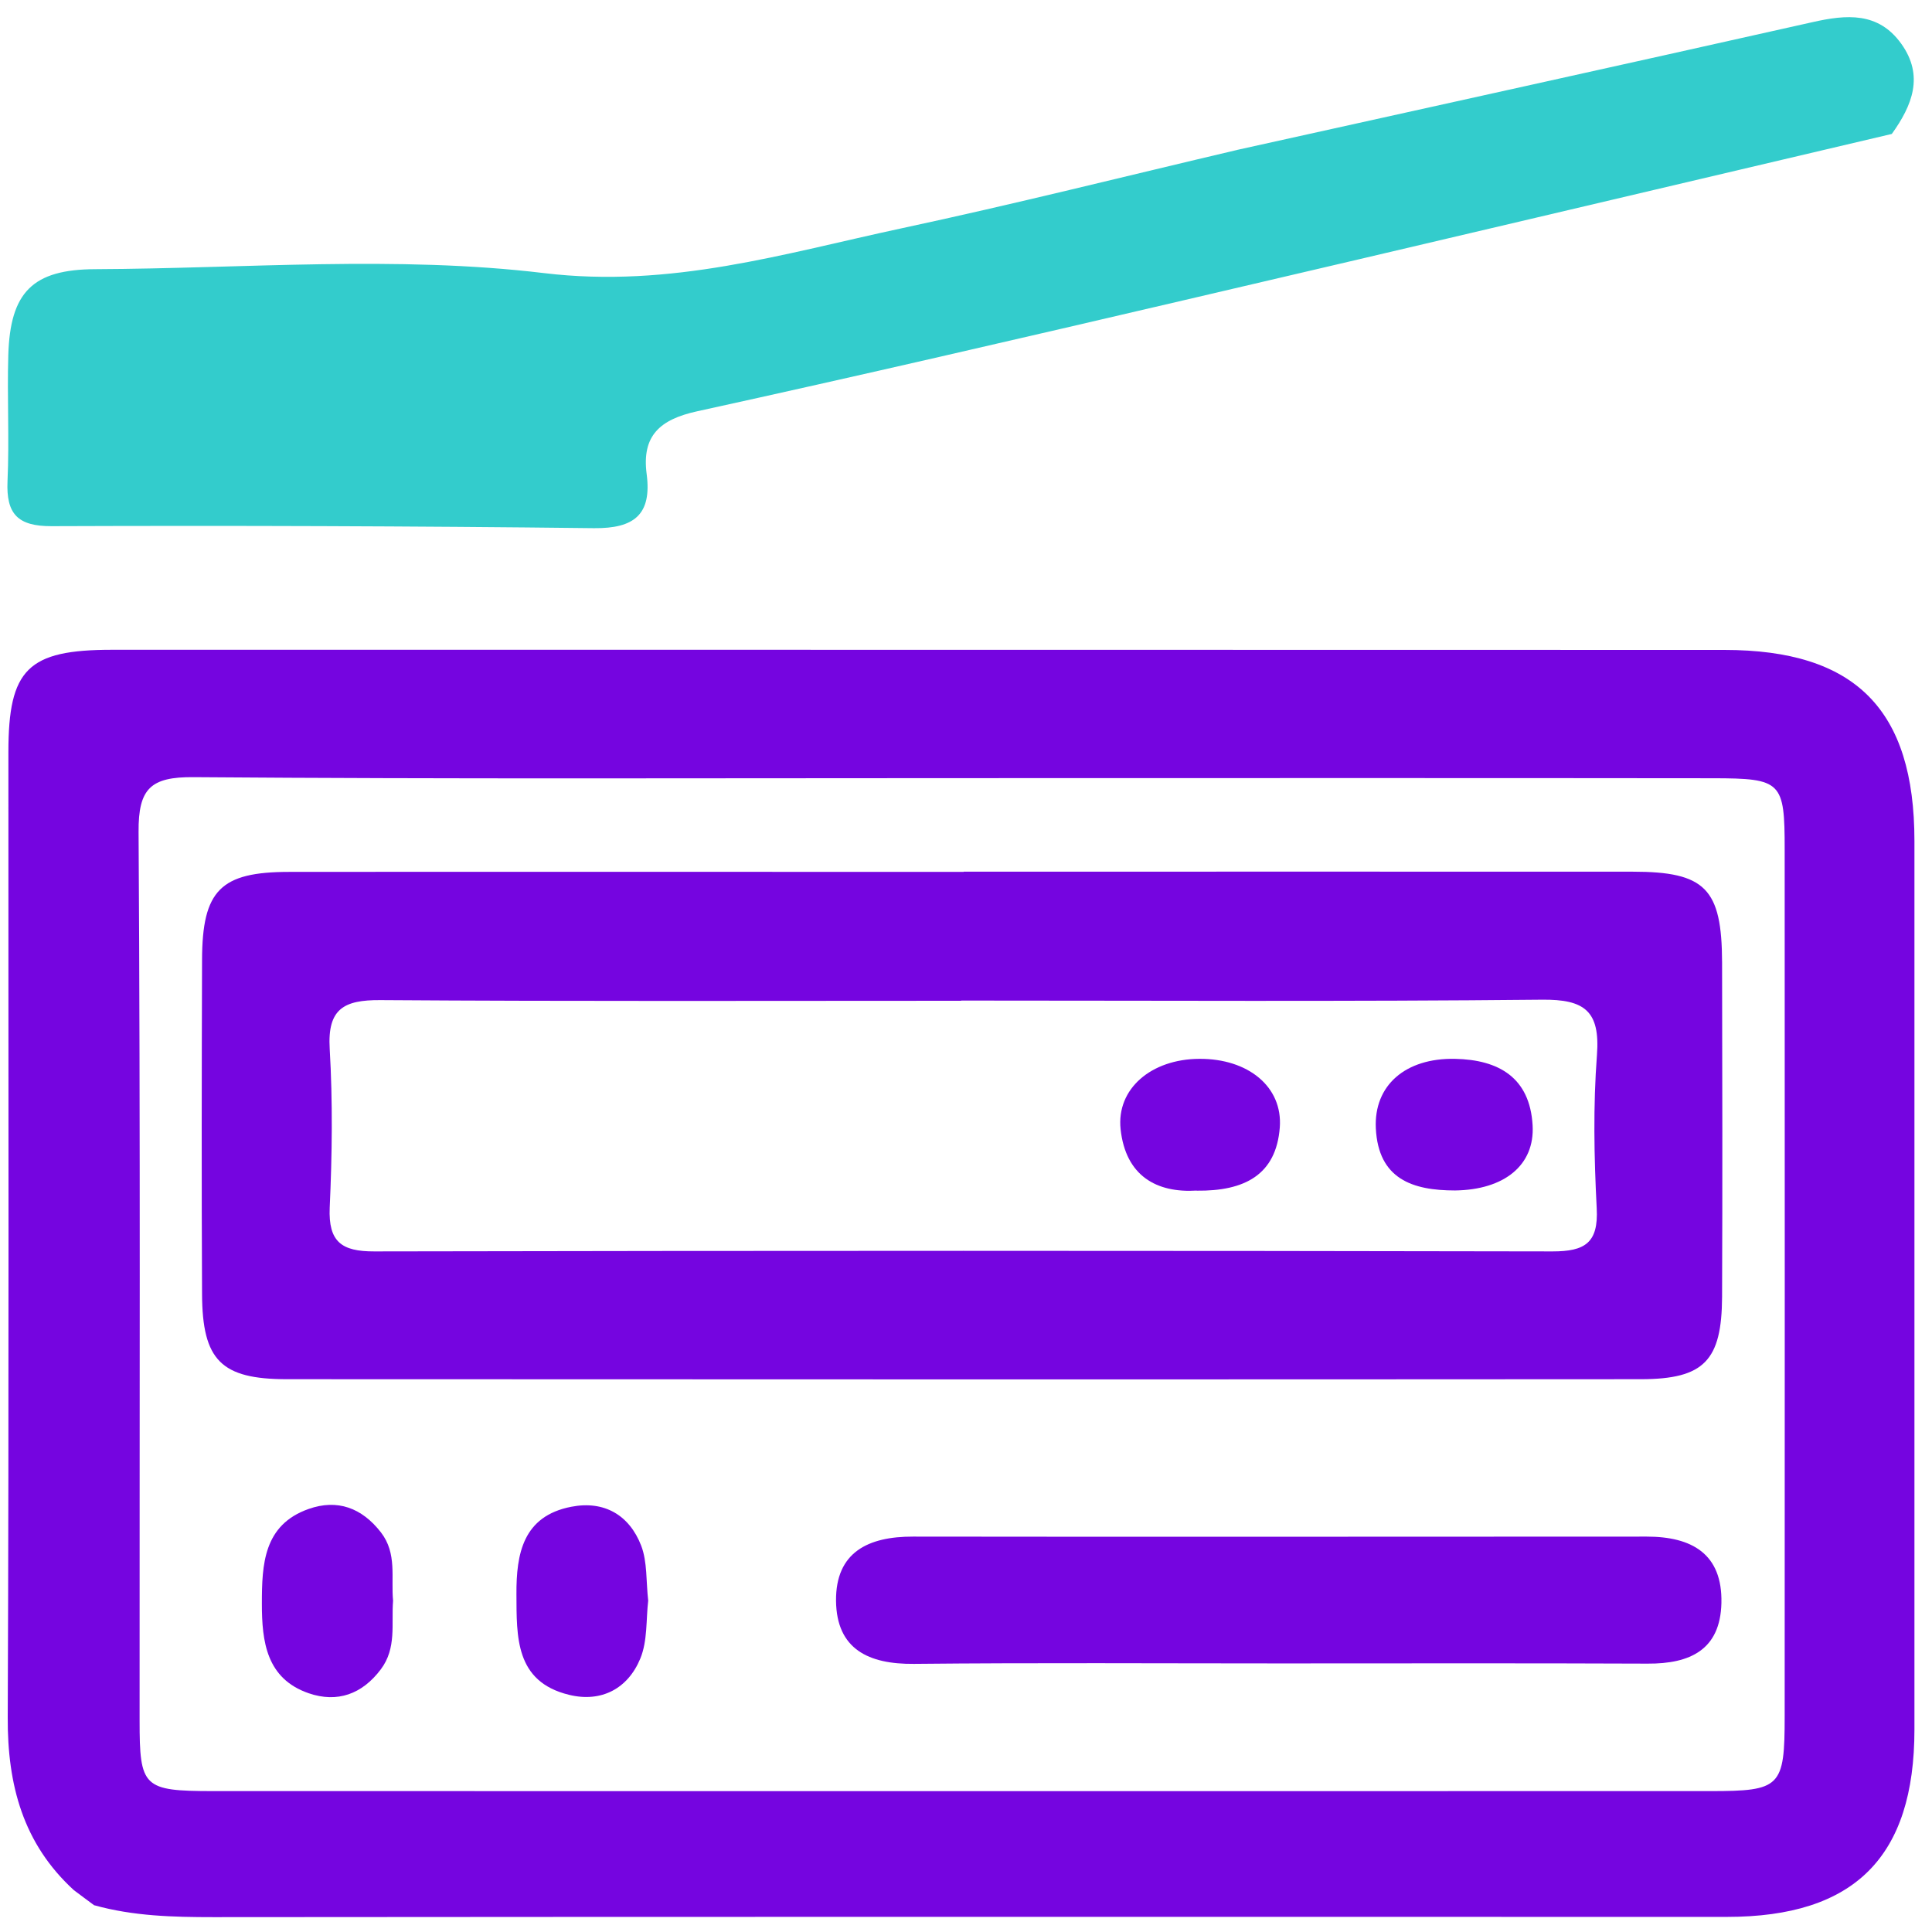 <svg width="55" height="55" viewBox="0 0 55 55" fill="none" xmlns="http://www.w3.org/2000/svg">
<path d="M2.689 54.245C2.492 54.098 2.295 53.955 2.102 53.808C0.655 52.483 0.211 50.814 0.22 48.889C0.258 39.728 0.236 30.571 0.239 21.411C0.239 19.045 0.795 18.498 3.189 18.498C18.487 18.498 33.789 18.498 49.087 18.502C52.822 18.502 54.5 20.199 54.5 23.943C54.5 32.371 54.5 40.803 54.5 49.232C54.5 52.867 52.794 54.57 49.162 54.57C34.798 54.57 20.438 54.564 6.074 54.577C4.93 54.577 3.795 54.548 2.686 54.239L2.689 54.245ZM27.219 22.152C19.984 22.152 12.746 22.18 5.511 22.124C4.289 22.114 3.936 22.446 3.945 23.683C3.999 32.115 3.97 40.55 3.974 48.982C3.974 50.883 4.077 50.986 6.052 50.989C20.262 50.992 34.476 50.989 48.687 50.989C50.693 50.989 50.806 50.876 50.806 48.857C50.809 40.632 50.809 32.406 50.806 24.18C50.806 22.252 50.721 22.158 48.771 22.155C41.586 22.146 34.404 22.152 27.219 22.152Z" fill="#7505E0"/>
<path d="M35.226 4.266C40.683 3.056 46.143 1.856 51.596 0.631C52.565 0.412 53.468 0.334 54.122 1.241C54.781 2.156 54.437 3.003 53.856 3.813C47.13 5.394 40.405 6.985 33.673 8.554C29.066 9.629 24.46 10.698 19.84 11.71C18.79 11.941 18.265 12.401 18.409 13.495C18.559 14.642 18.062 15.048 16.909 15.036C11.762 14.976 6.614 14.96 1.467 14.979C0.501 14.982 0.173 14.629 0.214 13.698C0.267 12.504 0.201 11.307 0.236 10.11C0.289 8.316 0.929 7.669 2.714 7.663C6.977 7.644 11.29 7.269 15.49 7.775C19.103 8.21 22.322 7.216 25.663 6.5C28.86 5.816 32.035 5.016 35.217 4.269L35.226 4.266Z" fill="#33CCCC"/>
<path d="M27.432 24.815C33.779 24.815 40.127 24.811 46.474 24.815C48.549 24.815 49.018 25.296 49.024 27.399C49.031 30.571 49.037 33.747 49.024 36.919C49.015 38.734 48.512 39.26 46.718 39.263C33.867 39.272 21.019 39.269 8.168 39.263C6.292 39.263 5.761 38.722 5.752 36.844C5.736 33.672 5.742 30.496 5.752 27.324C5.758 25.343 6.277 24.821 8.236 24.821C14.637 24.815 21.034 24.821 27.435 24.821L27.432 24.815ZM27.363 28.49C21.85 28.49 16.337 28.509 10.824 28.471C9.786 28.465 9.318 28.721 9.386 29.859C9.474 31.362 9.455 32.875 9.386 34.381C9.346 35.353 9.724 35.628 10.655 35.625C21.837 35.603 33.02 35.603 44.199 35.625C45.118 35.625 45.508 35.384 45.455 34.397C45.38 32.943 45.352 31.478 45.462 30.031C45.555 28.784 45.111 28.446 43.899 28.459C38.386 28.515 32.873 28.484 27.36 28.484L27.363 28.49Z" fill="#7505E0"/>
<path d="M36.461 47.354C32.979 47.354 29.498 47.332 26.016 47.367C24.732 47.379 23.816 46.954 23.8 45.573C23.788 44.182 24.722 43.741 25.991 43.744C32.954 43.754 39.917 43.744 46.88 43.744C48.152 43.744 49.037 44.226 49.005 45.635C48.974 46.967 48.112 47.367 46.905 47.36C43.424 47.345 39.942 47.354 36.461 47.354Z" fill="#7505E0"/>
<path d="M11.19 45.569C11.137 46.229 11.296 46.916 10.843 47.52C10.309 48.232 9.602 48.482 8.79 48.204C7.583 47.788 7.455 46.732 7.455 45.657C7.455 44.541 7.499 43.41 8.786 42.957C9.602 42.669 10.302 42.922 10.846 43.626C11.309 44.226 11.127 44.916 11.19 45.573V45.569Z" fill="#7505E0"/>
<path d="M18.453 45.566C18.39 46.101 18.437 46.71 18.228 47.216C17.874 48.073 17.118 48.473 16.199 48.248C14.659 47.873 14.709 46.591 14.702 45.385C14.696 44.232 14.887 43.16 16.265 42.894C17.199 42.713 17.915 43.129 18.253 44.001C18.431 44.466 18.39 45.016 18.453 45.569V45.566Z" fill="#7505E0"/>
<path d="M34.067 33.893C32.923 33.965 32.045 33.474 31.901 32.146C31.779 30.993 32.776 30.149 34.142 30.143C35.529 30.134 36.52 30.937 36.433 32.096C36.33 33.446 35.429 33.912 34.067 33.896V33.893Z" fill="#7505E0"/>
<path d="M41.423 33.89C40.211 33.89 39.239 33.565 39.167 32.121C39.108 30.899 40.008 30.115 41.42 30.143C42.667 30.168 43.552 30.677 43.63 32.034C43.696 33.172 42.821 33.872 41.423 33.89Z" fill="#7505E0"/>
</svg>
